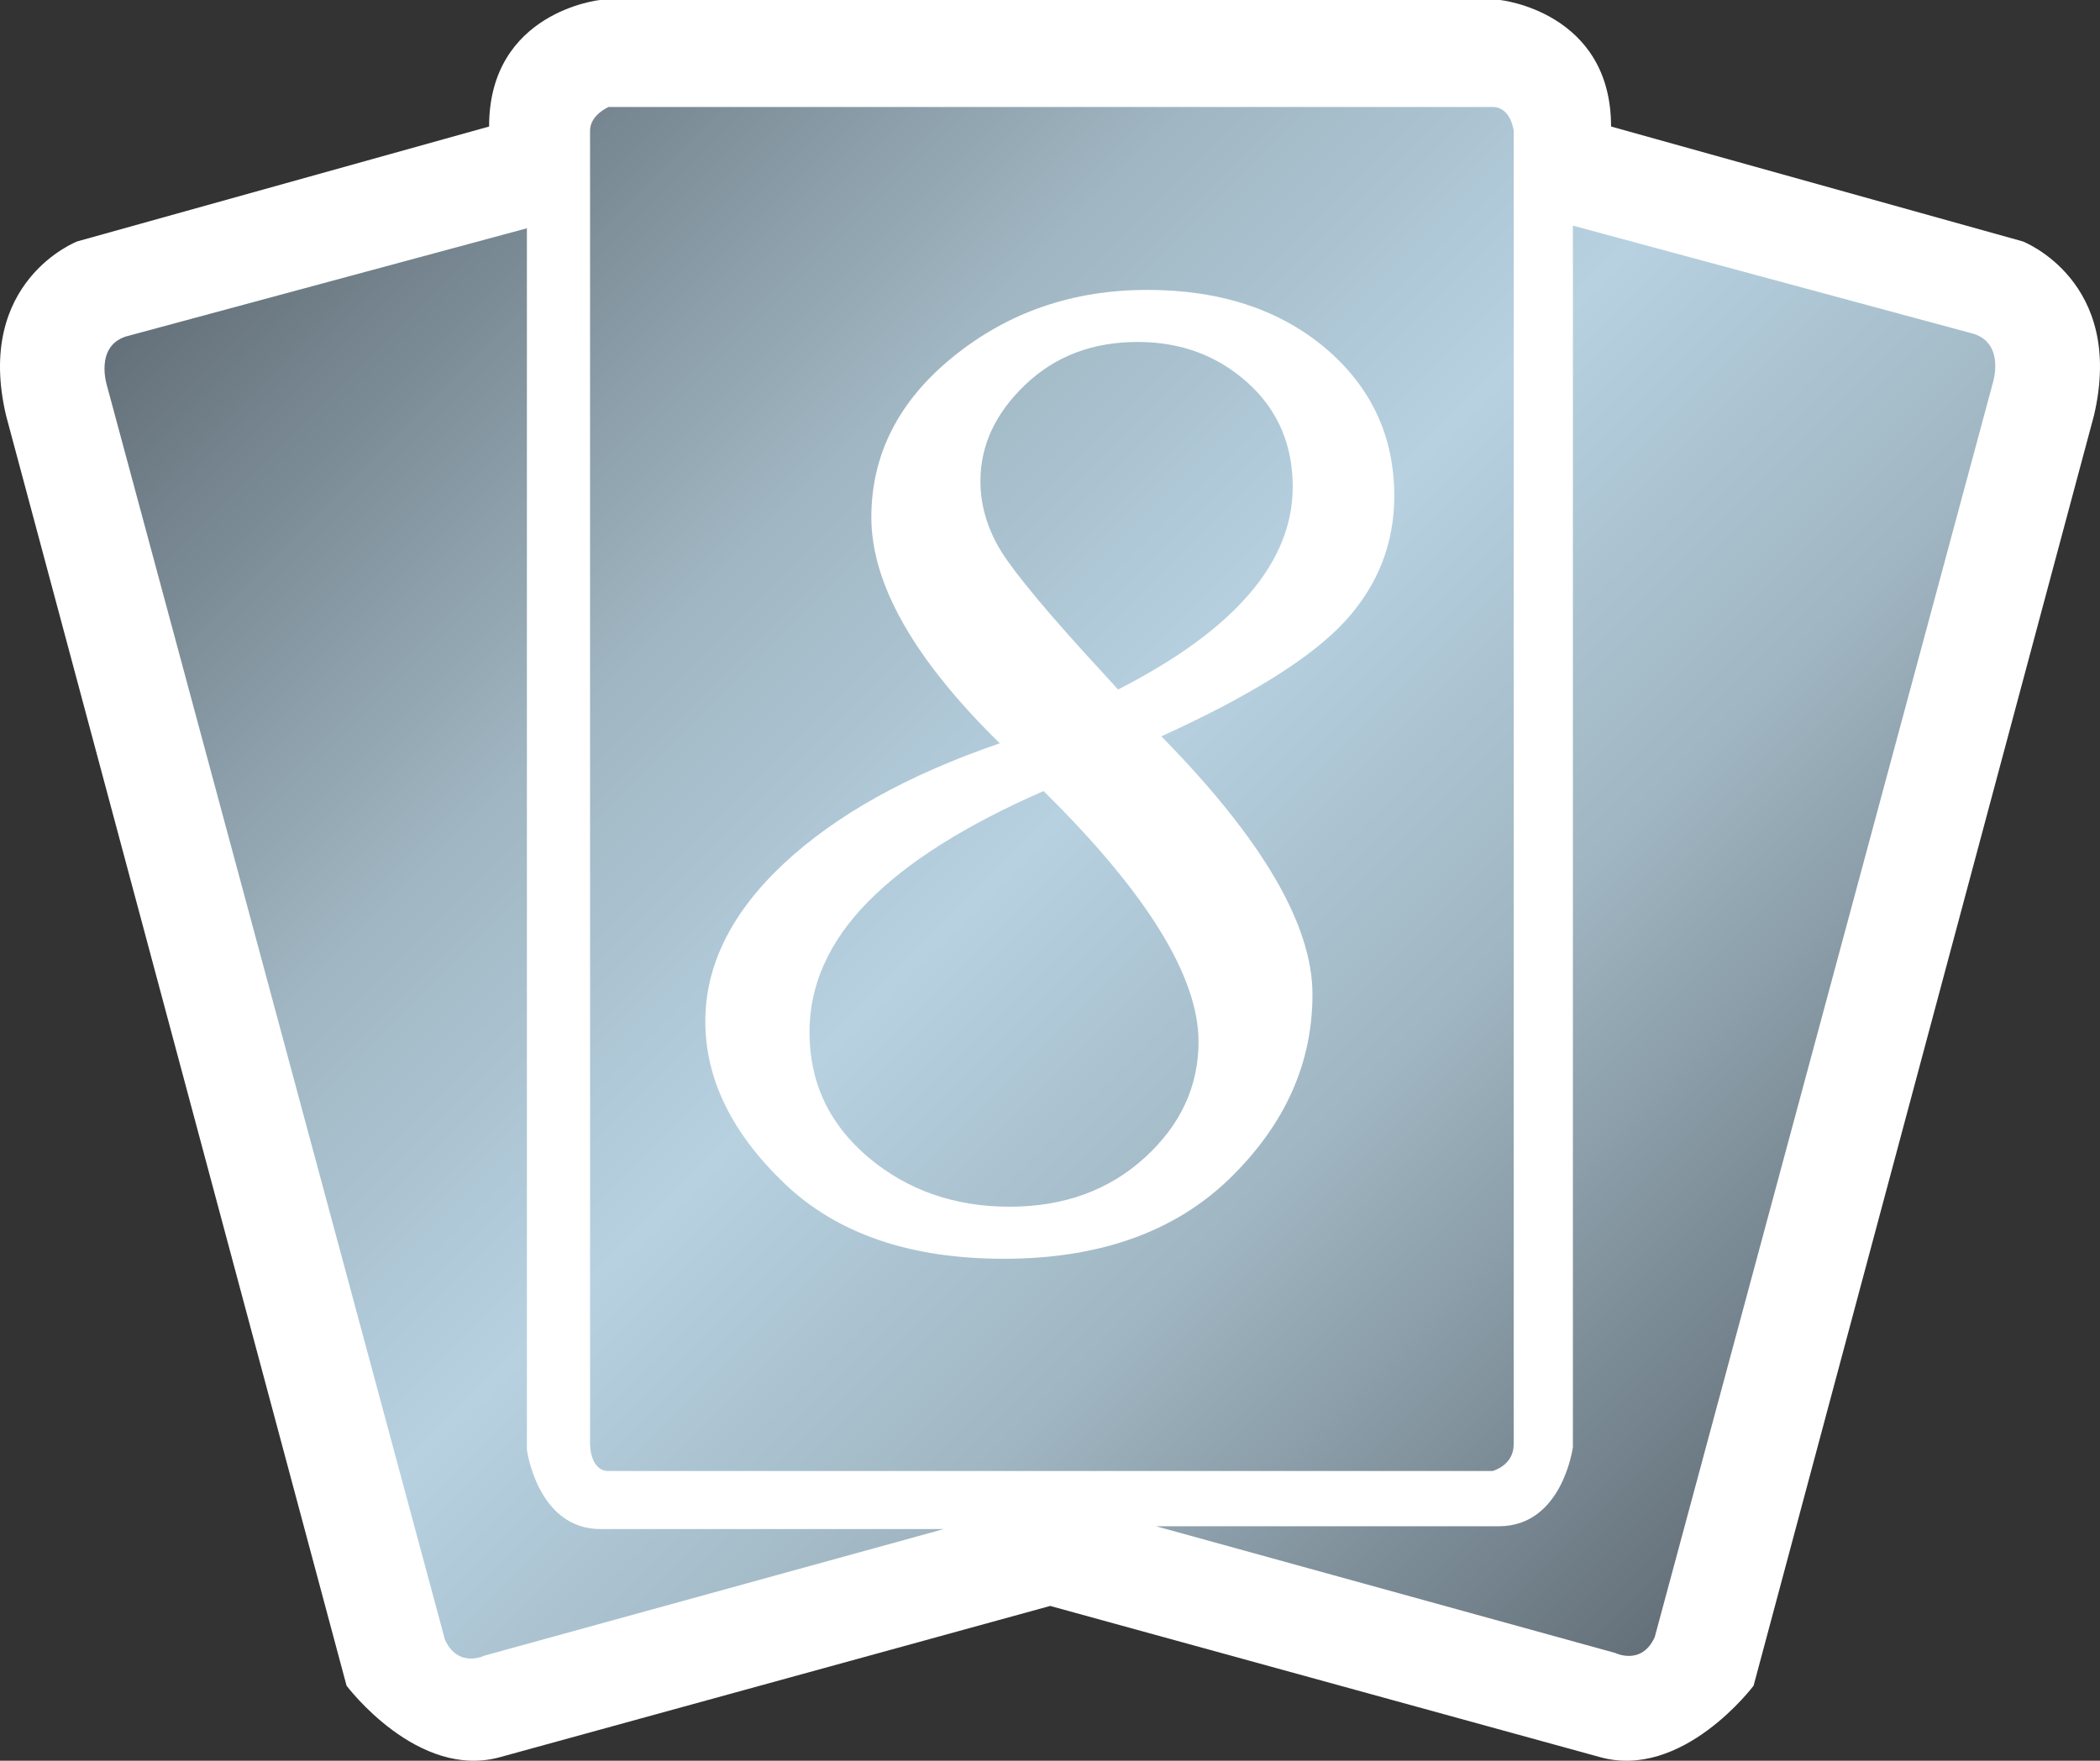 <?xml version="1.0" encoding="UTF-8" standalone="no"?>
<!-- Created with Inkscape (http://www.inkscape.org/) -->

<svg
   xmlns:dc="http://purl.org/dc/elements/1.1/"
   xmlns:cc="http://creativecommons.org/ns#"
   xmlns:rdf="http://www.w3.org/1999/02/22-rdf-syntax-ns#"
   xmlns:svg="http://www.w3.org/2000/svg"
   xmlns="http://www.w3.org/2000/svg"
   xmlns:inkscape="http://www.inkscape.org/namespaces/inkscape"
   version="1.1"
   width="600"
   height="503.207"
   id="svg7380">
  <rect width="100%" height="100%" fill="#333333" stroke="none"/>
  <defs
     id="defs7382">
    <linearGradient
       x1="0"
       y1="0"
       x2="1"
       y2="0"
       id="linearGradient646"
       gradientUnits="userSpaceOnUse"
       gradientTransform="matrix(29.487,-29.487,-29.487,-29.487,119.961,162.377)"
       spreadMethod="pad">
      <stop
         id="stop648"
         style="stop-color:#626e77;stop-opacity:1"
         offset="0" />
      <stop
         id="stop650"
         style="stop-color:#a0b6c2;stop-opacity:1"
         offset="0.3" />
      <stop
         id="stop652"
         style="stop-color:#b7d1e1;stop-opacity:1"
         offset="0.5" />
      <stop
         id="stop654"
         style="stop-color:#a0b6c2;stop-opacity:1"
         offset="0.7" />
      <stop
         id="stop656"
         style="stop-color:#626e77;stop-opacity:1"
         offset="1" />
    </linearGradient>
  </defs>
  <path
     d="m 171.388,0 c 0,0 -31.647,3.342 -31.647,36.158 L 22.081,68.987 c 0,0 -29.391,11.278 -20.355,49.746 L 99.017,481.754 c 0,0 20.355,27.177 44.107,20.355 l 156.926,-43.144 156.871,43.144 c 23.752,6.822 44.107,-20.355 44.107,-20.355 L 598.279,118.733 C 607.301,80.265 577.91,68.987 577.91,68.987 L 460.305,36.158 C 460.305,3.342 428.617,0 428.617,0 L 171.388,0 z"
     inkscape:connector-curvature="0"
     id="path640"
     style="fill:#ffffff;fill-opacity:1;fill-rule:nonzero;stroke:none" />
  <path
     d="m 172.405,13.547 c -1.458,0.262 -6.024,1.279 -10.26,4.126 -6.079,4.03 -8.871,9.889 -8.871,18.485 l 0,10.315 c 0,0 -124.798,34.81 -126.627,35.305 -3.218,1.499 -13.052,7.413 -13.052,23.037 0,3.177 0.426,6.725 1.348,10.7 0.152,0.702 94.871,354.15 96.37,359.844 4.195,4.731 16.504,16.972 28.098,13.698 l 160.64,-44.217 160.64,44.217 c 11.553,3.273 23.793,-8.967 27.988,-13.698 1.554,-5.694 96.219,-359.142 96.439,-359.844 0.908,-3.975 1.334,-7.523 1.334,-10.7 0,-15.624 -9.834,-21.538 -13.052,-23.037 C 571.57,81.283 446.717,46.473 446.717,46.473 l 0,-10.315 c 0,-8.596 -2.792,-14.455 -8.816,-18.485 -4.291,-2.847 -8.802,-3.865 -10.315,-4.126 l -255.18,0 z"
     inkscape:connector-curvature="0"
     id="path642"
     style="fill:#ffffff;fill-opacity:1;fill-rule:nonzero;stroke:none" />
  <g
     transform="matrix(13.753,0,0,-13.753,-1552.628,2266.628)"
     id="g644">
    <path
       d="m 125.535,162.586 c 0,0 -0.383,-0.164 -0.383,-0.492 l 0,0 0,-27.301 c 0,0 0,-0.551 0.383,-0.551 l 0,0 18.367,0 c 0,0 0.438,0.113 0.438,0.551 l 0,0 0,27.301 c 0,0 -0.055,0.492 -0.438,0.492 l 0,0 -18.367,0 z m 20.035,-27.848 c 0,0 -0.215,-1.644 -1.535,-1.644 l 0,0 -7.125,0 9.539,-2.633 c 0,0 0.547,-0.273 0.821,0.328 l 0,0 7.019,26.043 c 0,0 0.273,0.82 -0.387,1.039 l 0,0 -8.332,2.25 0,-25.383 z m -30.066,23.078 c -0.656,-0.218 -0.383,-1.039 -0.383,-1.039 l 0,0 7.016,-26.039 c 0.273,-0.605 0.824,-0.332 0.824,-0.332 l 0,0 9.539,2.629 -7.129,0 c -1.316,0 -1.531,1.649 -1.531,1.649 l 0,0 0,25.382 -8.336,-2.25 z"
       inkscape:connector-curvature="0"
       id="path658"
       style="fill:url(#linearGradient646);fill-opacity:1;fill-rule:nonzero;stroke:none" />
  </g>
  <path
     d="m 319.443,197.059 c 33.256,-16.972 49.911,-36.309 49.911,-57.916 0,-12.075 -4.291,-22.019 -12.887,-29.762 -8.651,-7.784 -19.076,-11.649 -31.44,-11.649 -12.887,0 -23.573,4.085 -32.114,12.241 -8.555,8.17 -12.791,17.357 -12.791,27.507 0,7.042 2.035,13.808 6.065,20.314 4.085,6.45 13.698,18.003 28.91,34.494 l 4.346,4.772 z m -21.276,29.02 c -22.294,9.724 -39.005,20.3 -50.172,31.647 -11.182,11.388 -16.71,23.793 -16.71,37.23 0,14.4 5.584,26.269 16.765,35.773 11.168,9.407 24.66,14.138 40.394,14.138 15.473,0 28.373,-4.676 38.633,-14.028 10.26,-9.352 15.363,-20.41 15.363,-33.146 0,-18.595 -14.771,-42.498 -44.272,-71.614 M 285.651,212.435 c -24.44,-23.972 -36.694,-45.51 -36.694,-64.586 0,-17.989 7.839,-33.352 23.477,-45.978 15.693,-12.681 34.122,-19.021 55.399,-19.021 20.726,0 37.712,5.584 50.874,16.655 13.107,11.168 19.654,25.196 19.654,42.278 0,13.643 -4.717,25.568 -14.125,35.828 -9.449,10.26 -26.915,21.221 -52.428,32.829 28.786,29.281 43.186,53.831 43.186,73.759 0,19.667 -7.839,37.175 -23.587,52.552 -15.734,15.308 -37.285,22.996 -64.627,22.996 -26.805,0 -47.752,-7.207 -62.743,-21.607 -14.991,-14.4 -22.514,-29.817 -22.514,-46.253 0,-16.064 7.468,-31.055 22.349,-45.015 14.881,-13.918 35.456,-25.416 61.78,-34.438"
     inkscape:connector-curvature="0"
     id="path660"
     style="fill:#ffffff;fill-opacity:1;fill-rule:nonzero;stroke:none" />
</svg>
